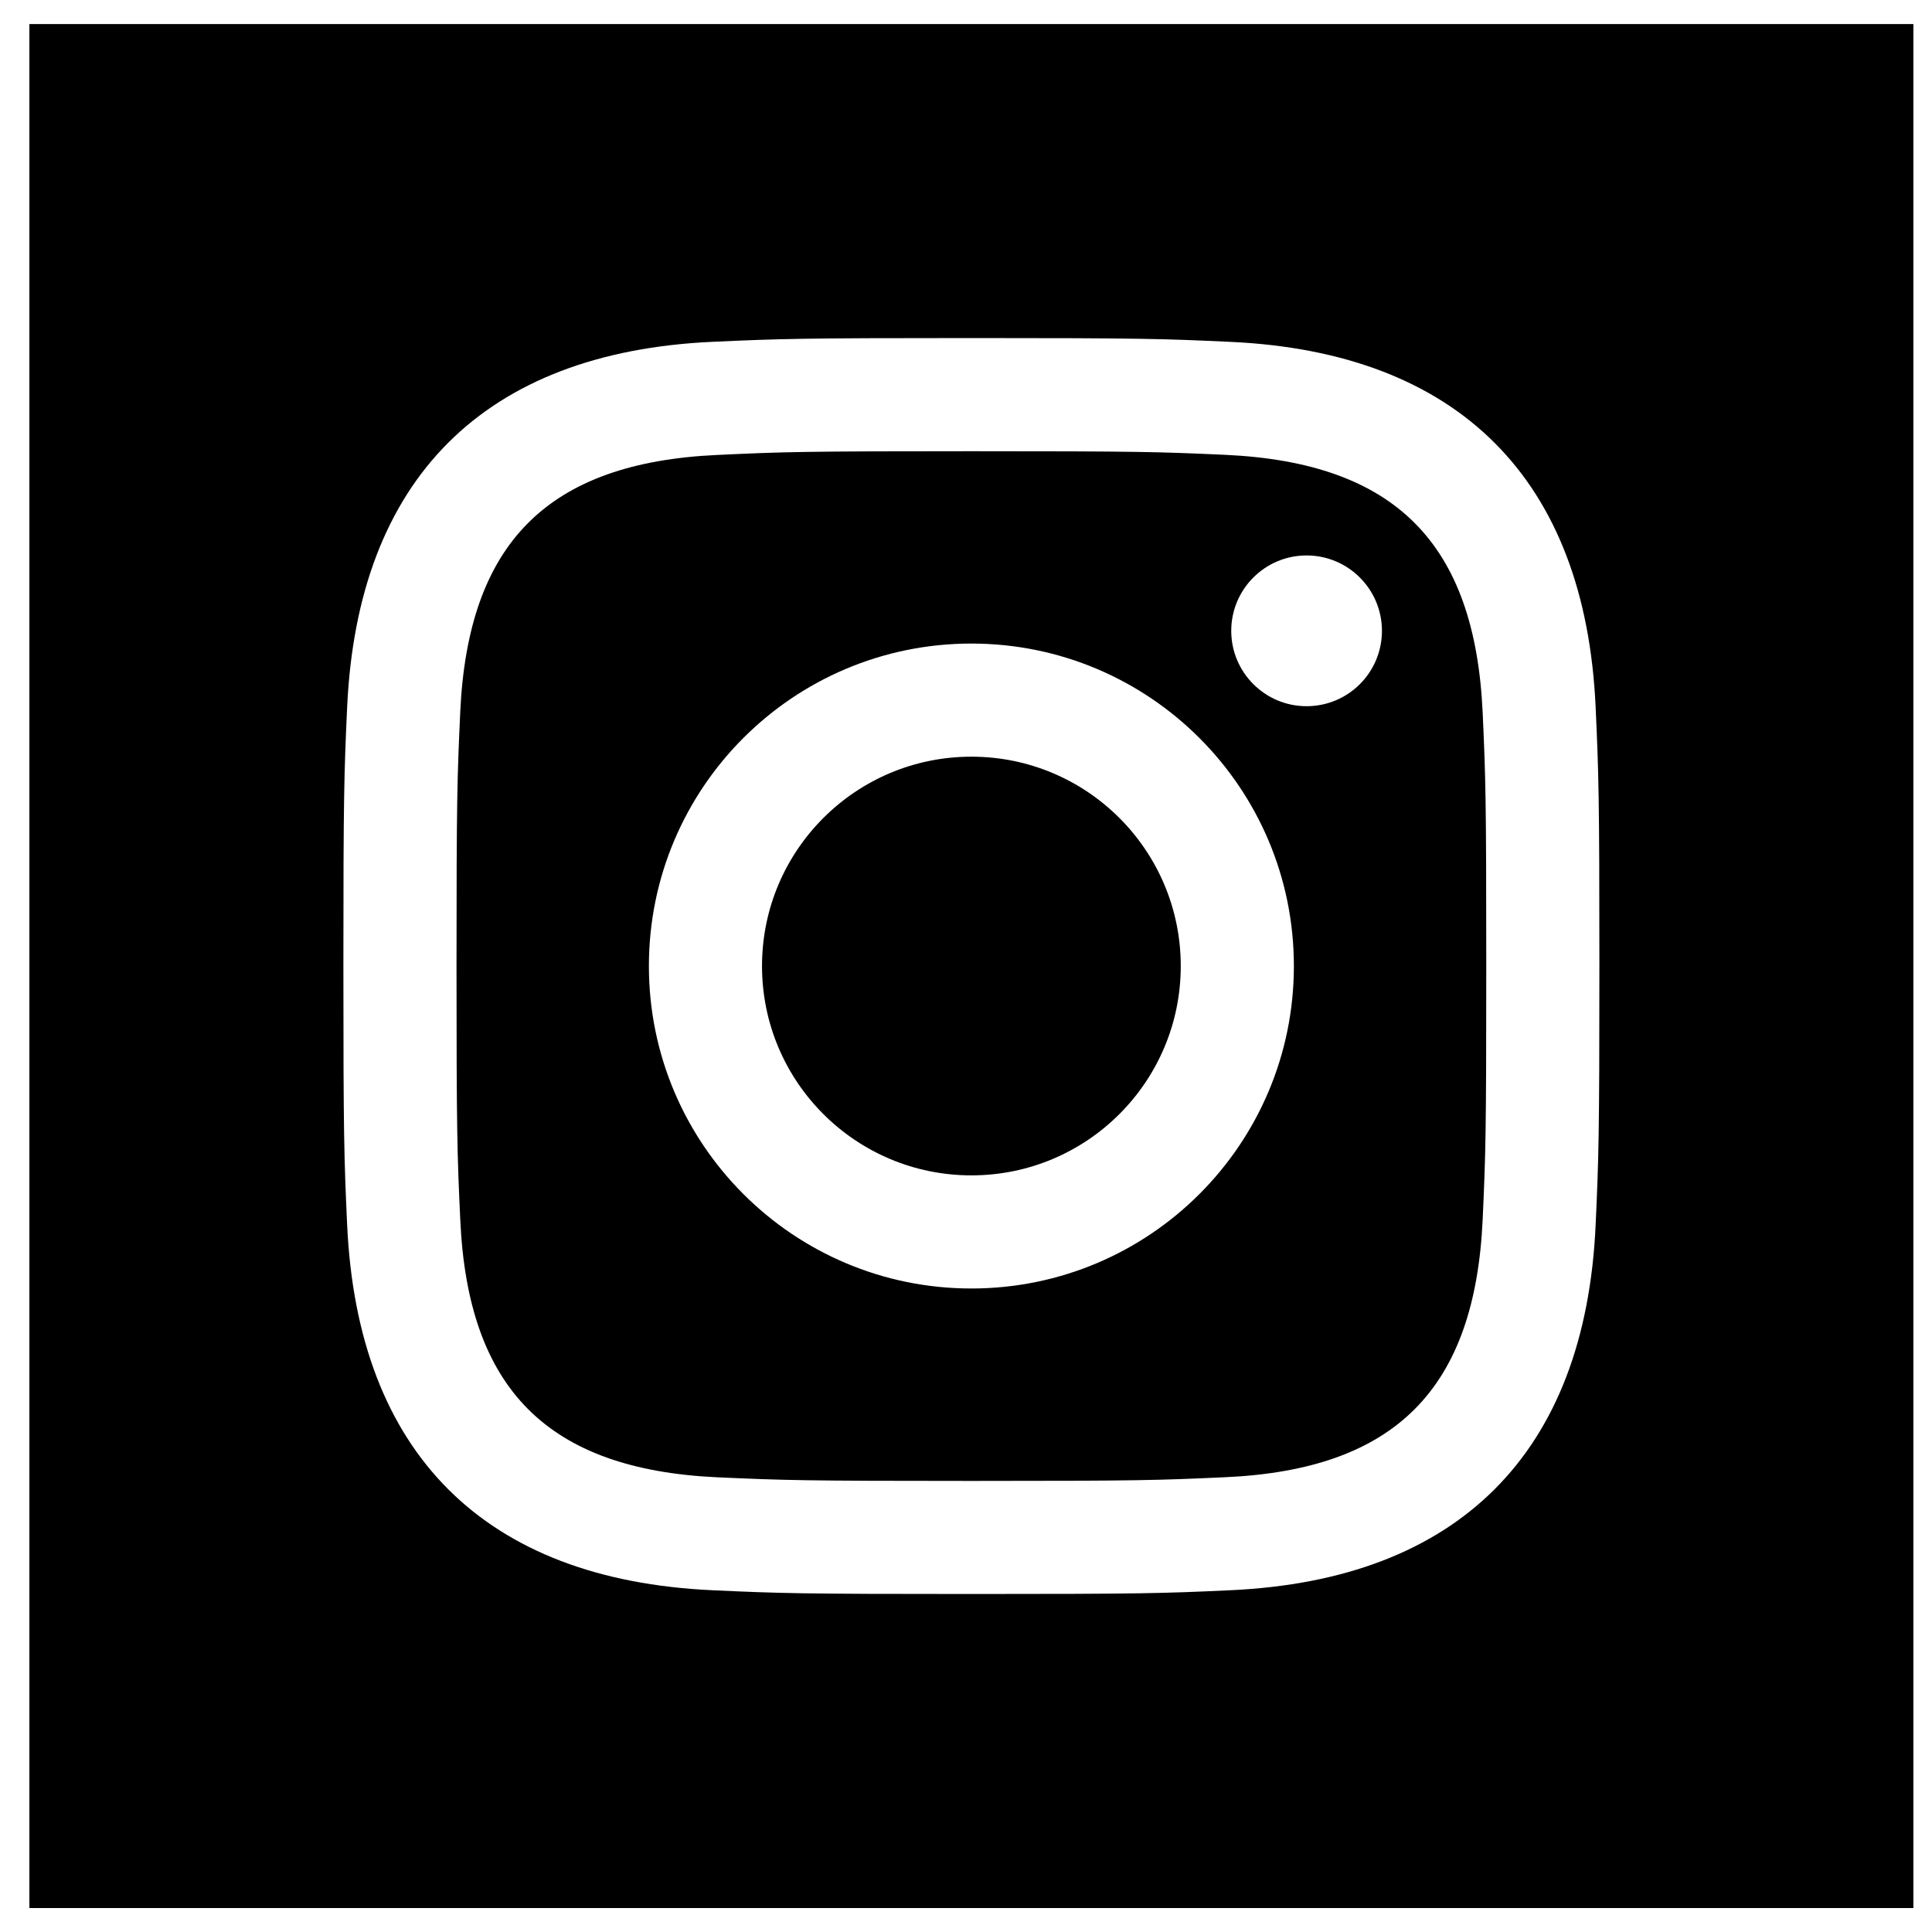 <svg width="38" height="38" viewBox="0 0 38 38" fill="none" xmlns="http://www.w3.org/2000/svg">
<path d="M23.224 19.001C23.224 21.275 21.38 23.118 19.106 23.118C16.832 23.118 14.988 21.276 14.988 19.001C14.988 16.726 16.832 14.883 19.106 14.883C21.38 14.883 23.224 16.726 23.224 19.001ZM29.162 14.01C29.221 15.312 29.233 15.703 29.233 19.001C29.233 22.299 29.221 22.689 29.162 23.992C29.008 27.312 27.45 28.904 24.099 29.055C22.796 29.114 22.406 29.128 19.106 29.128C15.808 29.128 15.416 29.115 14.116 29.057C10.759 28.904 9.204 27.309 9.053 23.994C8.993 22.689 8.979 22.299 8.979 19.001C8.979 15.703 8.993 15.312 9.052 14.01C9.204 10.688 10.764 9.099 14.114 8.948C15.417 8.887 15.808 8.875 19.106 8.875C22.404 8.875 22.796 8.887 24.098 8.946C27.445 9.099 29.008 10.688 29.162 14.01ZM25.449 19.001C25.449 15.497 22.608 12.658 19.106 12.658C15.603 12.658 12.763 15.497 12.763 19.001C12.763 22.504 15.604 25.343 19.106 25.343C22.609 25.343 25.449 22.504 25.449 19.001ZM27.181 12.408C27.181 11.589 26.517 10.925 25.699 10.925C24.881 10.925 24.217 11.589 24.217 12.408C24.217 13.226 24.881 13.89 25.699 13.89C26.519 13.89 27.181 13.226 27.181 12.408ZM37.634 0.473V37.529H0.578V0.473H37.634ZM31.458 19.001C31.458 15.647 31.444 15.226 31.384 13.909C31.182 9.428 28.69 6.93 24.2 6.724C22.881 6.663 22.461 6.649 19.106 6.649C15.751 6.649 15.332 6.663 14.014 6.723C9.527 6.928 7.035 9.417 6.828 13.907C6.768 15.226 6.754 15.647 6.754 19.001C6.754 22.356 6.768 22.776 6.828 24.093C7.035 28.579 9.524 31.073 14.014 31.278C15.332 31.339 15.751 31.352 19.106 31.352C22.461 31.352 22.881 31.339 24.2 31.278C28.68 31.073 31.182 28.584 31.384 24.093C31.444 22.776 31.458 22.356 31.458 19.001Z" fill="black"/>
</svg>
